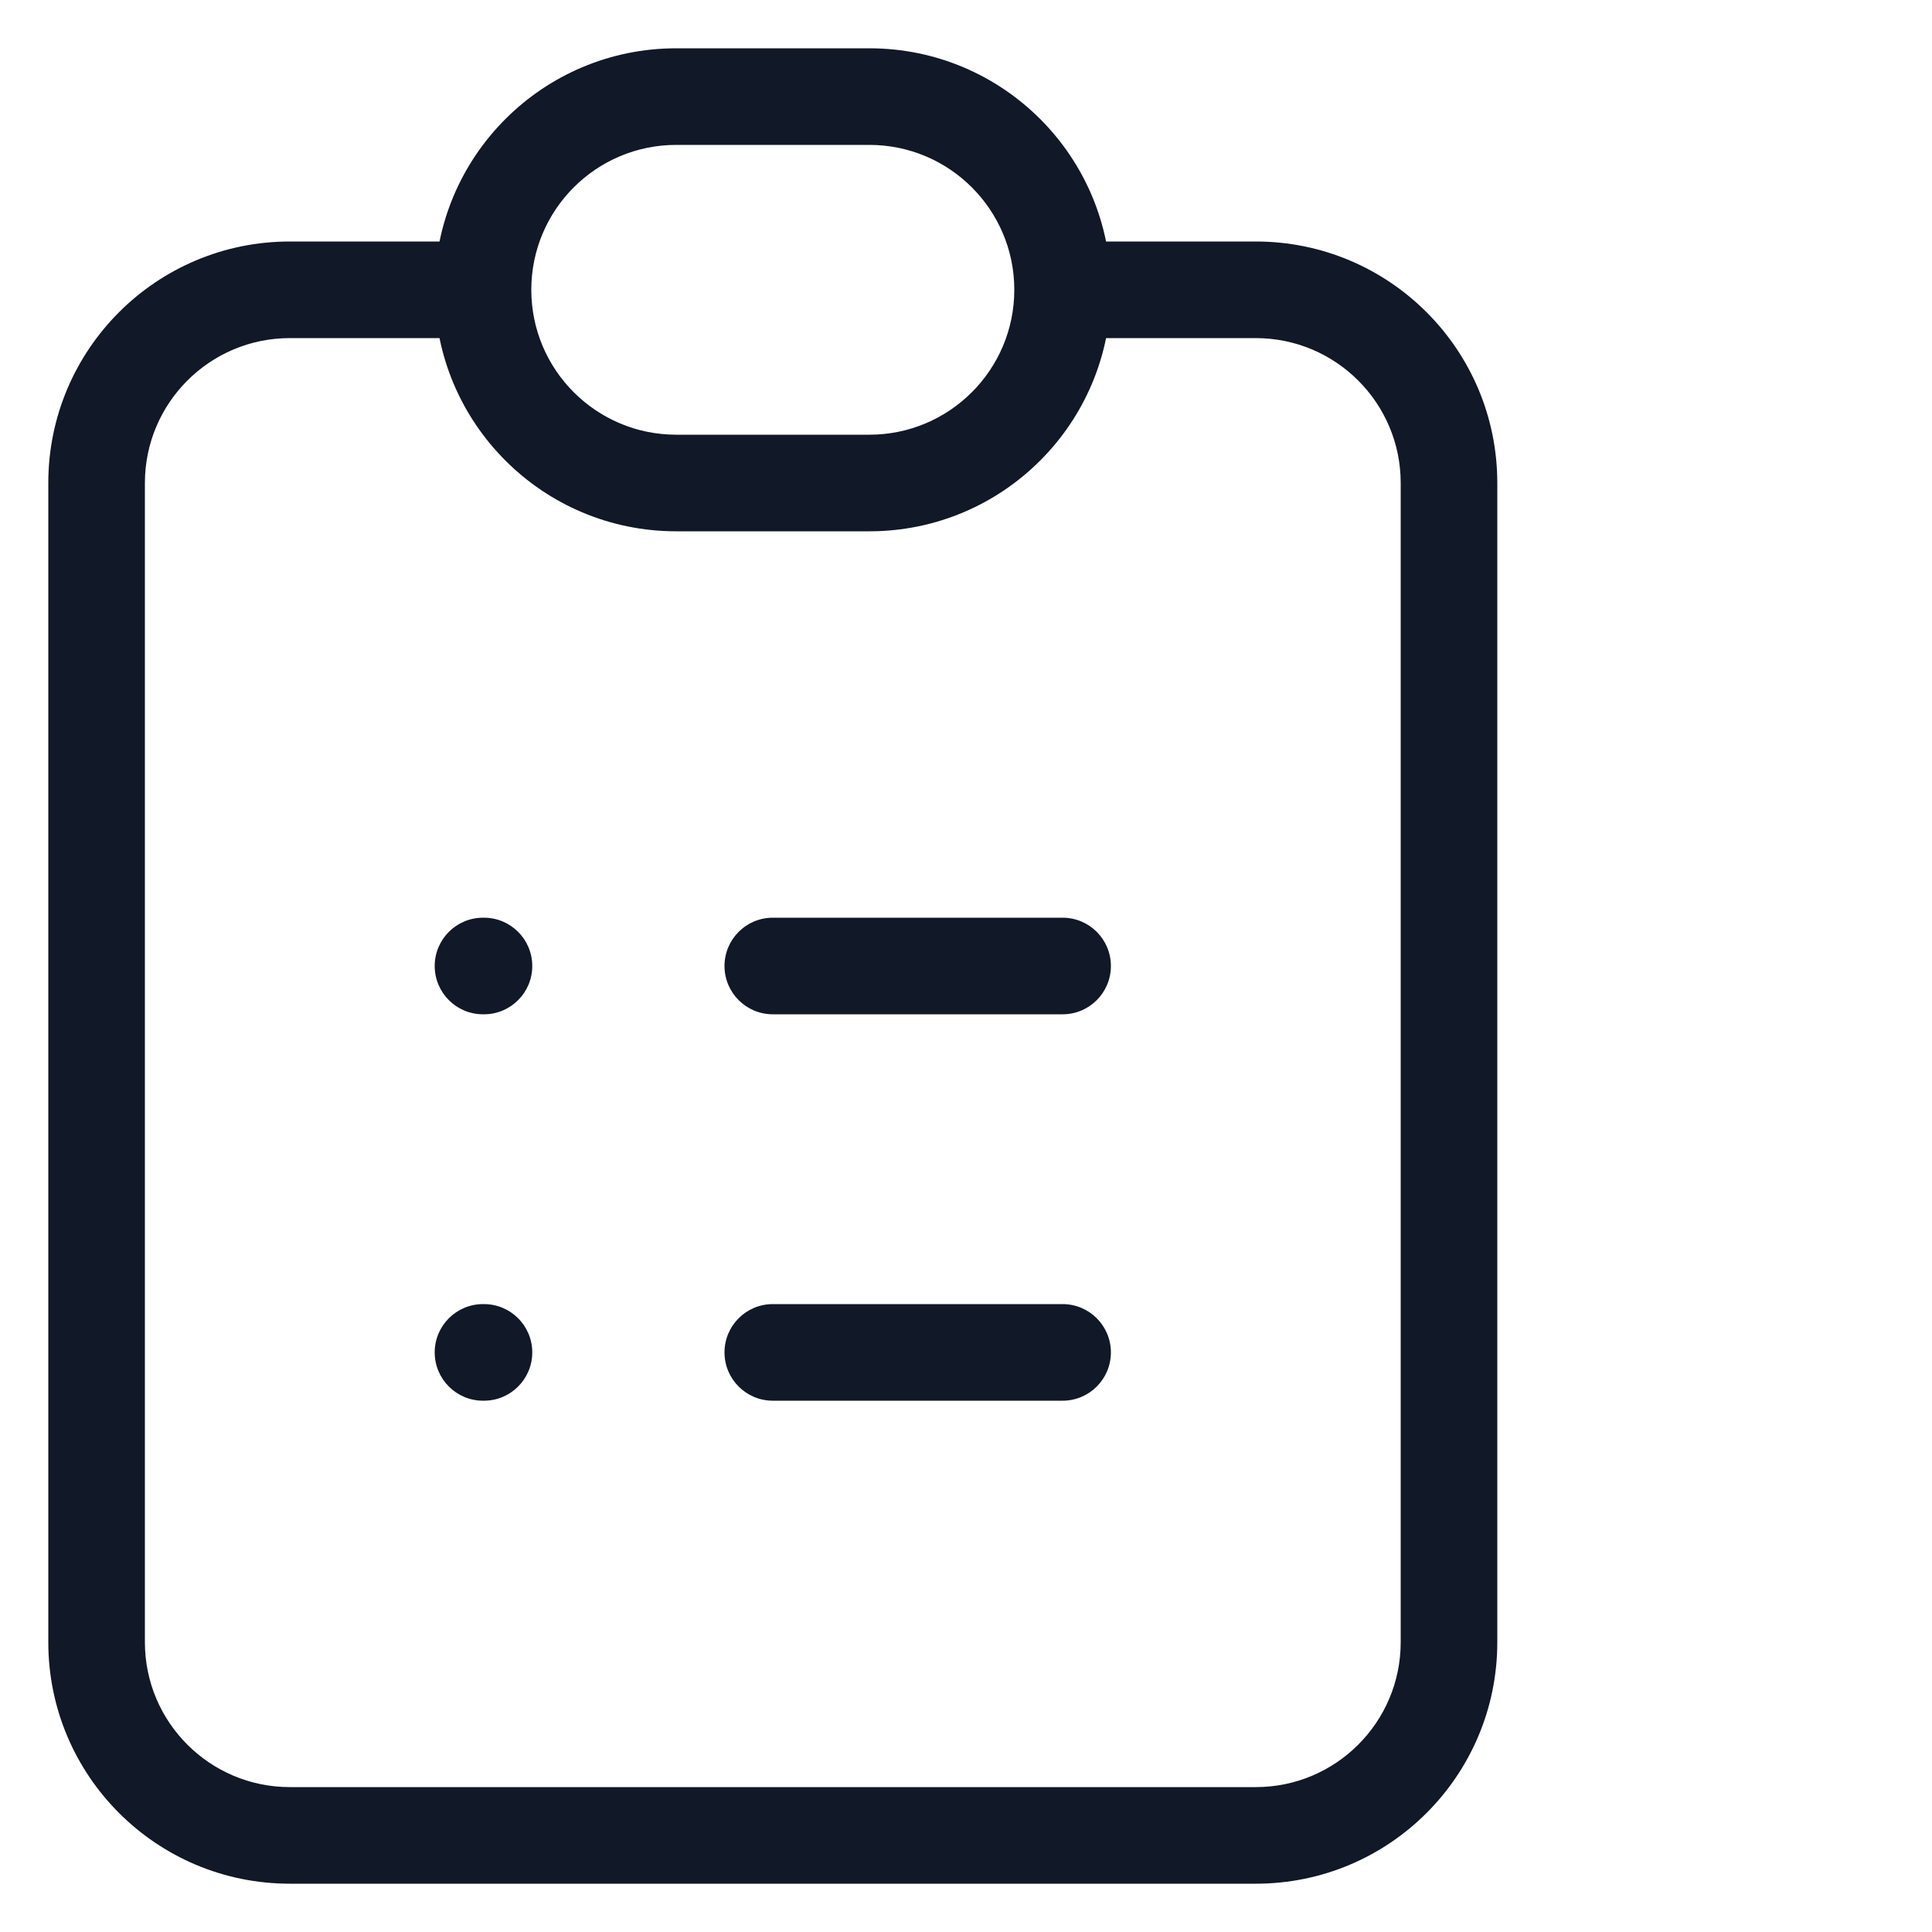 <svg width="20" height="20" viewBox="0 0 20 20" fill="none" xmlns="http://www.w3.org/2000/svg">
<path d="M8 9.5C7.724 9.5 7.5 9.724 7.5 10C7.5 10.276 7.724 10.5 8 10.5V9.5ZM11 10.5C11.276 10.5 11.5 10.276 11.5 10C11.5 9.724 11.276 9.5 11 9.5V10.5ZM8 13.5C7.724 13.5 7.5 13.724 7.5 14C7.5 14.276 7.724 14.5 8 14.5V13.5ZM11 14.5C11.276 14.5 11.5 14.276 11.5 14C11.5 13.724 11.276 13.5 11 13.5V14.5ZM5 9.5C4.724 9.5 4.5 9.724 4.5 10C4.5 10.276 4.724 10.5 5 10.5V9.5ZM5.01 10.5C5.286 10.5 5.51 10.276 5.51 10C5.51 9.724 5.286 9.5 5.01 9.5V10.5ZM5 13.5C4.724 13.5 4.5 13.724 4.5 14C4.5 14.276 4.724 14.5 5 14.5V13.5ZM5.01 14.5C5.286 14.5 5.51 14.276 5.51 14C5.51 13.724 5.286 13.5 5.01 13.5V14.5ZM14.5 5V17H15.5V5H14.5ZM13 18.5H3V19.5H13V18.5ZM1.5 17V5H0.5V17H1.5ZM3 3.5H5V2.5H3V3.5ZM11 3.5H13V2.5H11V3.5ZM3 18.5C2.172 18.5 1.5 17.828 1.5 17H0.5C0.5 18.381 1.619 19.5 3 19.5V18.5ZM14.5 17C14.5 17.828 13.828 18.5 13 18.5V19.5C14.381 19.5 15.5 18.381 15.5 17H14.5ZM15.5 5C15.5 3.619 14.381 2.5 13 2.5V3.5C13.828 3.5 14.5 4.172 14.5 5H15.5ZM1.5 5C1.5 4.172 2.172 3.5 3 3.5V2.5C1.619 2.5 0.5 3.619 0.5 5H1.5ZM8 10.5H11V9.5H8V10.5ZM8 14.5H11V13.5H8V14.5ZM7 1.5H9V0.5H7V1.5ZM9 4.5H7V5.5H9V4.5ZM7 4.5C6.172 4.5 5.5 3.828 5.5 3H4.5C4.5 4.381 5.619 5.5 7 5.5V4.5ZM10.5 3C10.5 3.828 9.828 4.5 9 4.5V5.5C10.381 5.5 11.5 4.381 11.5 3H10.5ZM9 1.5C9.828 1.5 10.5 2.172 10.5 3H11.5C11.5 1.619 10.381 0.5 9 0.5V1.5ZM7 0.5C5.619 0.5 4.5 1.619 4.5 3H5.5C5.5 2.172 6.172 1.5 7 1.5V0.5ZM5 10.5H5.01V9.5H5V10.5ZM5 14.5H5.01V13.5H5V14.5Z" fill="#111827"/>
</svg>
